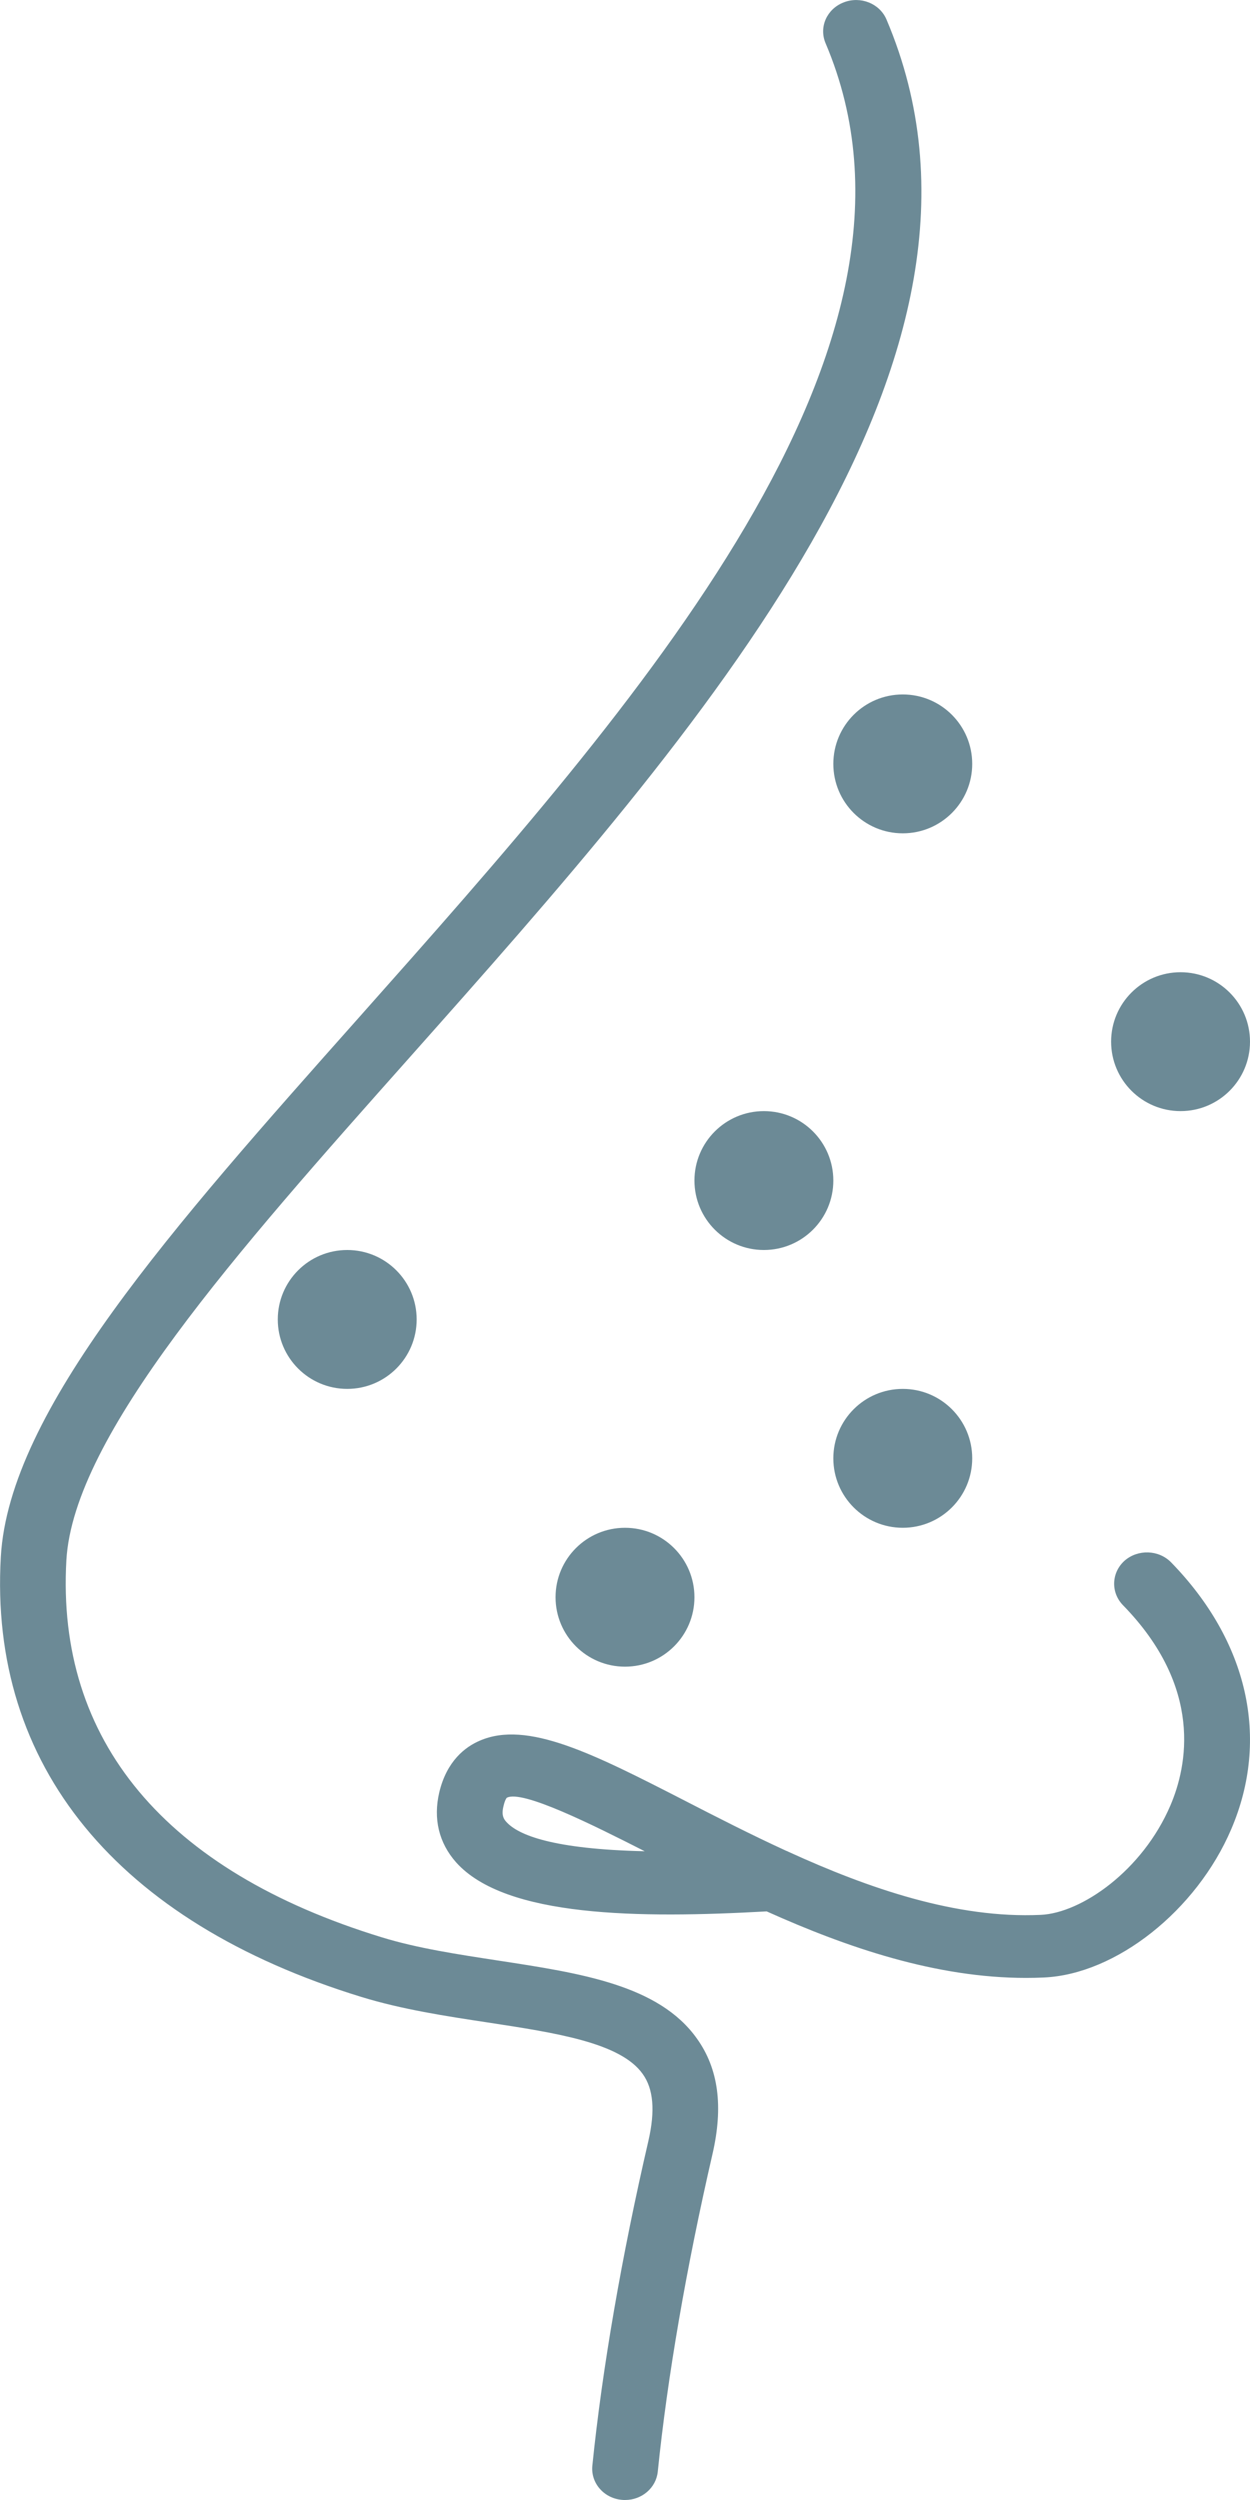<svg width="9" height="18" viewBox="0 0 9 18" fill="none" xmlns="http://www.w3.org/2000/svg">
<path d="M8.432 11.249C8.343 11.158 8.193 11.153 8.097 11.237C8.002 11.322 7.996 11.465 8.085 11.557C8.665 12.151 8.548 12.716 8.427 12.999C8.226 13.469 7.786 13.774 7.493 13.787C6.887 13.815 6.255 13.597 5.677 13.333C5.672 13.33 5.667 13.328 5.661 13.326C5.404 13.208 5.158 13.082 4.929 12.964C4.272 12.627 3.796 12.384 3.454 12.533C3.351 12.577 3.217 12.678 3.163 12.904C3.118 13.095 3.16 13.269 3.284 13.409C3.639 13.806 4.605 13.813 5.52 13.762C6.101 14.023 6.739 14.241 7.388 14.241C7.431 14.241 7.473 14.24 7.516 14.238C8.035 14.215 8.615 13.756 8.865 13.17C9.144 12.518 8.986 11.818 8.432 11.249ZM3.645 13.117C3.627 13.097 3.609 13.07 3.625 13.005C3.636 12.956 3.649 12.944 3.649 12.944C3.759 12.884 4.27 13.14 4.642 13.329C3.981 13.314 3.731 13.213 3.645 13.117ZM3.587 14.116C3.301 14.072 3.006 14.028 2.747 13.948C1.188 13.47 0.404 12.531 0.478 11.233C0.53 10.336 1.704 9.014 2.948 7.615C5.044 5.256 7.42 2.582 6.383 0.141C6.334 0.025 6.196 -0.03 6.075 0.017C5.953 0.064 5.895 0.195 5.944 0.311C6.874 2.498 4.596 5.061 2.587 7.323C1.234 8.845 0.066 10.16 0.006 11.208C-0.081 12.712 0.841 13.837 2.602 14.378C2.895 14.468 3.209 14.516 3.513 14.562C4.003 14.637 4.467 14.707 4.627 14.932C4.705 15.04 4.718 15.197 4.669 15.412C4.476 16.245 4.336 17.055 4.265 17.752C4.252 17.877 4.347 17.987 4.477 17.999C4.485 18 4.493 18 4.501 18C4.621 18 4.724 17.913 4.736 17.796C4.805 17.116 4.942 16.325 5.13 15.509C5.209 15.166 5.173 14.895 5.018 14.678C4.744 14.292 4.182 14.207 3.587 14.116Z" fill="#6C8A96"/>
<circle cx="8.5" cy="7.5" r="0.5" fill="#6C8A96"/>
<circle cx="6.5" cy="5.5" r="0.5" fill="#6C8A96"/>
<circle cx="5.5" cy="8.5" r="0.5" fill="#6C8A96"/>
<circle cx="2.5" cy="9.5" r="0.5" fill="#6C8A96"/>
<circle cx="4.5" cy="11.5" r="0.5" fill="#6C8A96"/>
<circle cx="6.5" cy="10.5" r="0.5" fill="#6C8A96"/>
</svg>
